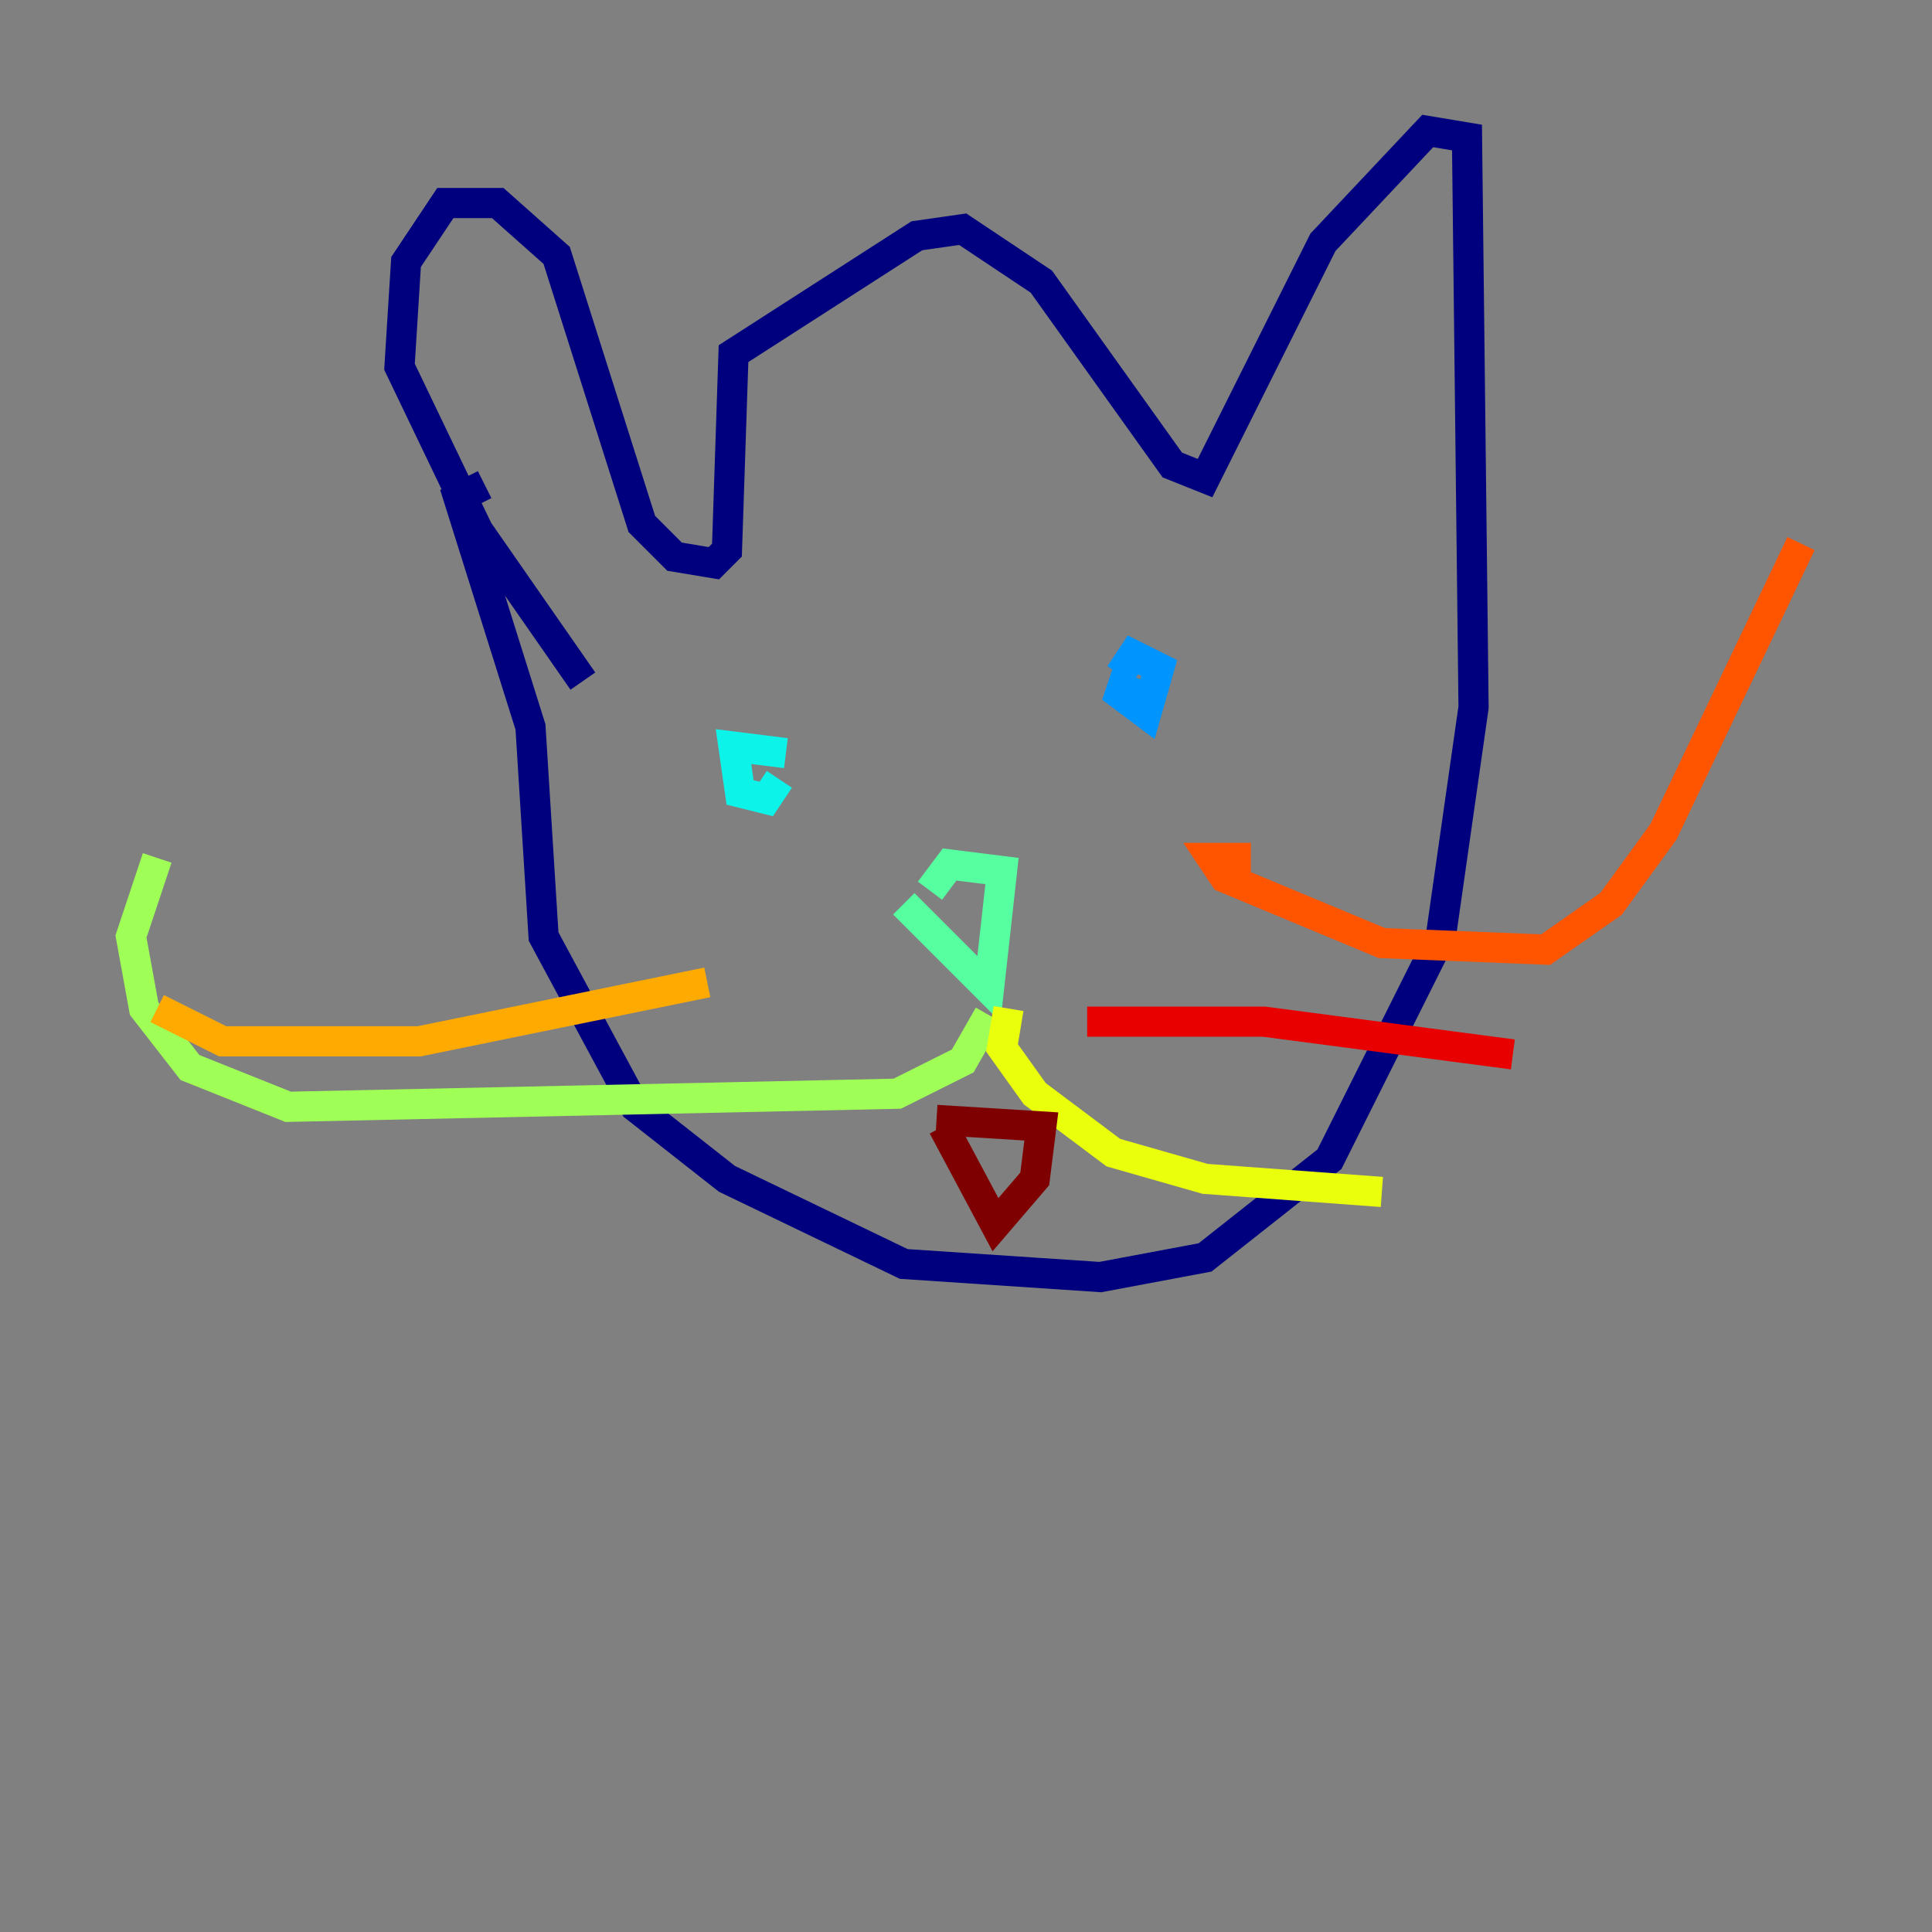 <?xml version="1.0" encoding="utf-8" ?>
<svg baseProfile="tiny" height="128" version="1.2" viewBox="0,0,128,128" width="128" xmlns="http://www.w3.org/2000/svg" xmlns:ev="http://www.w3.org/2001/xml-events" xmlns:xlink="http://www.w3.org/1999/xlink"><rect x="0" y="0" width="128" height="128" fill="#808080" stroke="none"/><defs /><polyline fill="none" points="32.108,32.108 30.373,32.976 35.146,48.163 36.014,62.047 42.088,73.329 48.163,78.102 59.878,83.742 72.895,84.61 79.837,83.308 88.081,76.8 95.458,62.047 97.627,46.861 97.193,9.112 94.59,8.678 87.647,16.054 79.837,31.675 77.668,30.807 68.99,18.658 63.783,15.186 60.746,15.62 48.597,23.43 48.163,36.447 47.295,37.315 44.691,36.881 42.522,34.712 36.881,16.922 32.976,13.451 29.505,13.451 26.902,17.356 26.468,24.298 31.675,35.146 38.617,45.125" stroke="#00007f" stroke-width="2" /><polyline fill="none" points="49.031,47.295 49.031,47.295" stroke="#0000e8" stroke-width="2" /><polyline fill="none" points="80.705,47.729 80.705,47.729" stroke="#0038ff" stroke-width="2" /><polyline fill="none" points="74.63,44.691 74.197,45.993 75.932,47.295 76.8,44.258 75.064,43.39 74.197,44.691" stroke="#0094ff" stroke-width="2" /><polyline fill="none" points="52.068,49.898 48.597,49.464 49.031,52.502 50.766,52.936 51.634,51.634" stroke="#0cf4ea" stroke-width="2" /><polyline fill="none" points="59.878,59.878 65.519,65.519 66.386,57.709 62.915,57.275 61.614,59.01" stroke="#56ffa0" stroke-width="2" /><polyline fill="none" points="65.519,67.254 63.783,70.291 59.444,72.461 19.091,73.329 12.583,70.725 9.546,66.82 8.678,62.047 10.414,56.841" stroke="#a0ff56" stroke-width="2" /><polyline fill="none" points="66.82,66.82 66.386,69.424 68.556,72.461 73.763,76.366 79.837,78.102 91.552,78.969" stroke="#eaff0c" stroke-width="2" /><polyline fill="none" points="46.861,65.085 27.77,68.99 14.752,68.99 10.414,66.82" stroke="#ffaa00" stroke-width="2" /><polyline fill="none" points="82.875,56.841 80.271,56.841 81.139,58.142 91.552,62.481 102.4,62.915 106.739,59.878 110.21,55.105 119.322,36.014" stroke="#ff5500" stroke-width="2" /><polyline fill="none" points="72.027,67.688 83.742,67.688 100.231,69.858" stroke="#e80000" stroke-width="2" /><polyline fill="none" points="62.481,74.63 65.953,81.139 68.556,78.102 68.99,74.63 62.047,74.197" stroke="#7f0000" stroke-width="2" /></svg>